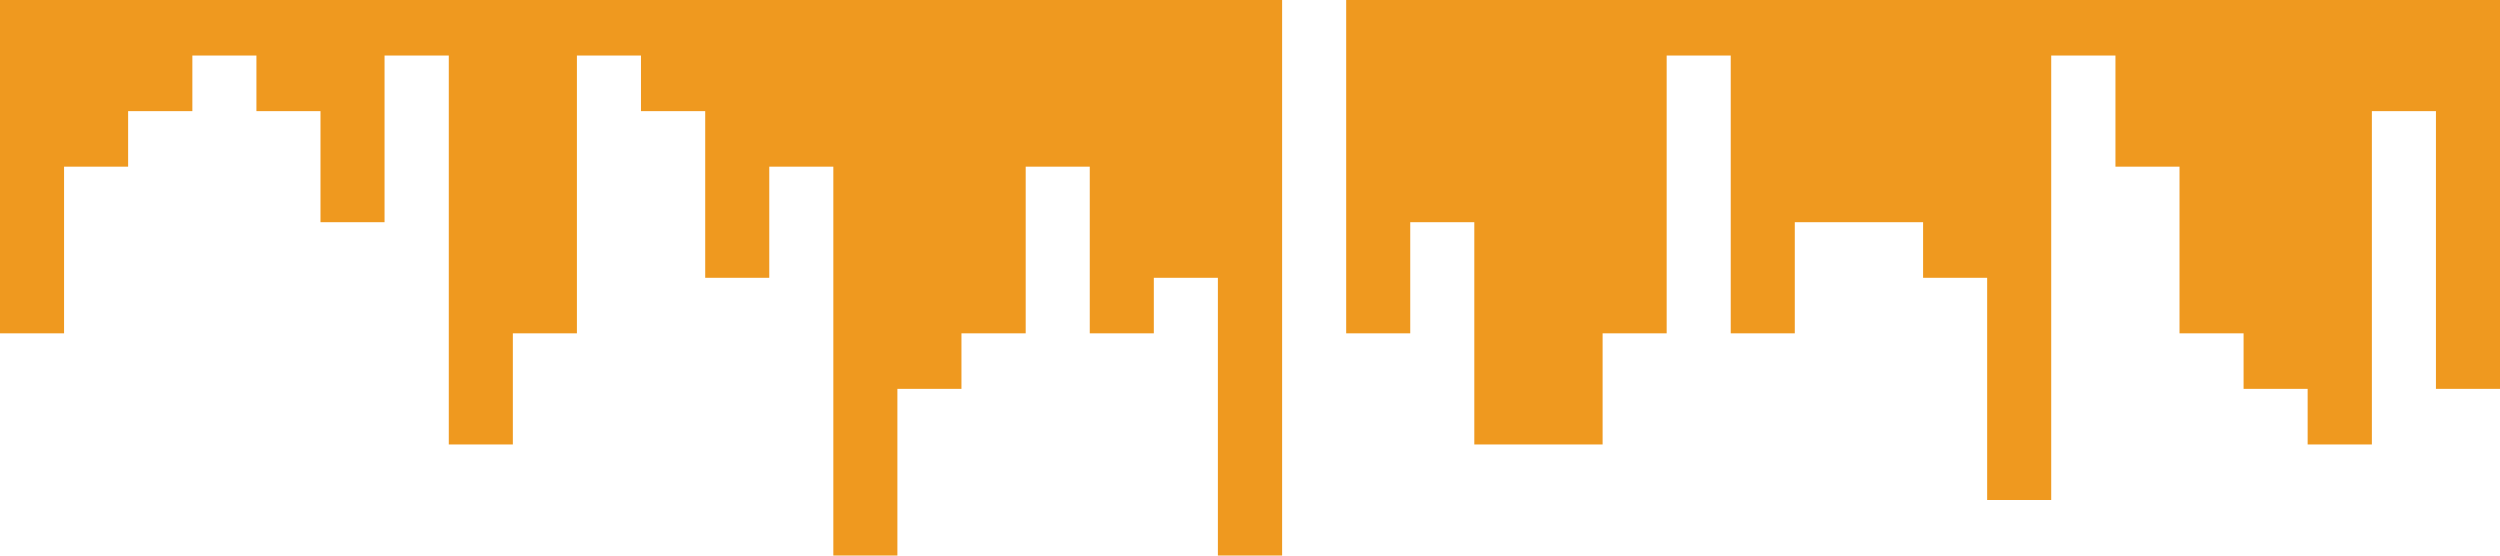<?xml version="1.0" standalone="no"?><svg xmlns="http://www.w3.org/2000/svg" viewBox="0 0 1440 320"><path fill="#ef991f" fill-opacity="1" d="M0,160L0,192L36.9,192L36.9,96L73.8,96L73.8,64L110.8,64L110.8,32L147.7,32L147.7,64L184.6,64L184.6,128L221.5,128L221.5,32L258.5,32L258.5,256L295.4,256L295.4,192L332.3,192L332.3,32L369.2,32L369.2,64L406.2,64L406.2,160L443.1,160L443.1,96L480,96L480,320L516.9,320L516.9,224L553.8,224L553.8,192L590.8,192L590.8,96L627.7,96L627.7,192L664.6,192L664.6,160L701.5,160L701.5,320L738.5,320L738.5,0L775.4,0L775.4,192L812.3,192L812.3,128L849.2,128L849.2,256L886.2,256L886.2,256L923.1,256L923.1,192L960,192L960,32L996.9,32L996.9,192L1033.8,192L1033.8,128L1070.8,128L1070.8,128L1107.7,128L1107.7,160L1144.6,160L1144.6,288L1181.5,288L1181.5,32L1218.5,32L1218.5,96L1255.4,96L1255.4,192L1292.3,192L1292.3,224L1329.2,224L1329.2,256L1366.2,256L1366.2,64L1403.1,64L1403.1,224L1440,224L1440,0L1403.1,0L1403.1,0L1366.2,0L1366.2,0L1329.2,0L1329.2,0L1292.3,0L1292.3,0L1255.4,0L1255.4,0L1218.5,0L1218.5,0L1181.5,0L1181.5,0L1144.6,0L1144.6,0L1107.7,0L1107.7,0L1070.8,0L1070.8,0L1033.8,0L1033.8,0L996.9,0L996.9,0L960,0L960,0L923.1,0L923.1,0L886.2,0L886.2,0L849.2,0L849.2,0L812.3,0L812.3,0L775.4,0L775.4,0L738.5,0L738.5,0L701.5,0L701.5,0L664.6,0L664.6,0L627.7,0L627.7,0L590.8,0L590.8,0L553.8,0L553.8,0L516.9,0L516.9,0L480,0L480,0L443.1,0L443.1,0L406.2,0L406.2,0L369.2,0L369.2,0L332.3,0L332.3,0L295.4,0L295.4,0L258.5,0L258.5,0L221.5,0L221.5,0L184.6,0L184.6,0L147.7,0L147.7,0L110.8,0L110.8,0L73.8,0L73.8,0L36.9,0L36.9,0L0,0L0,0Z"></path></svg>